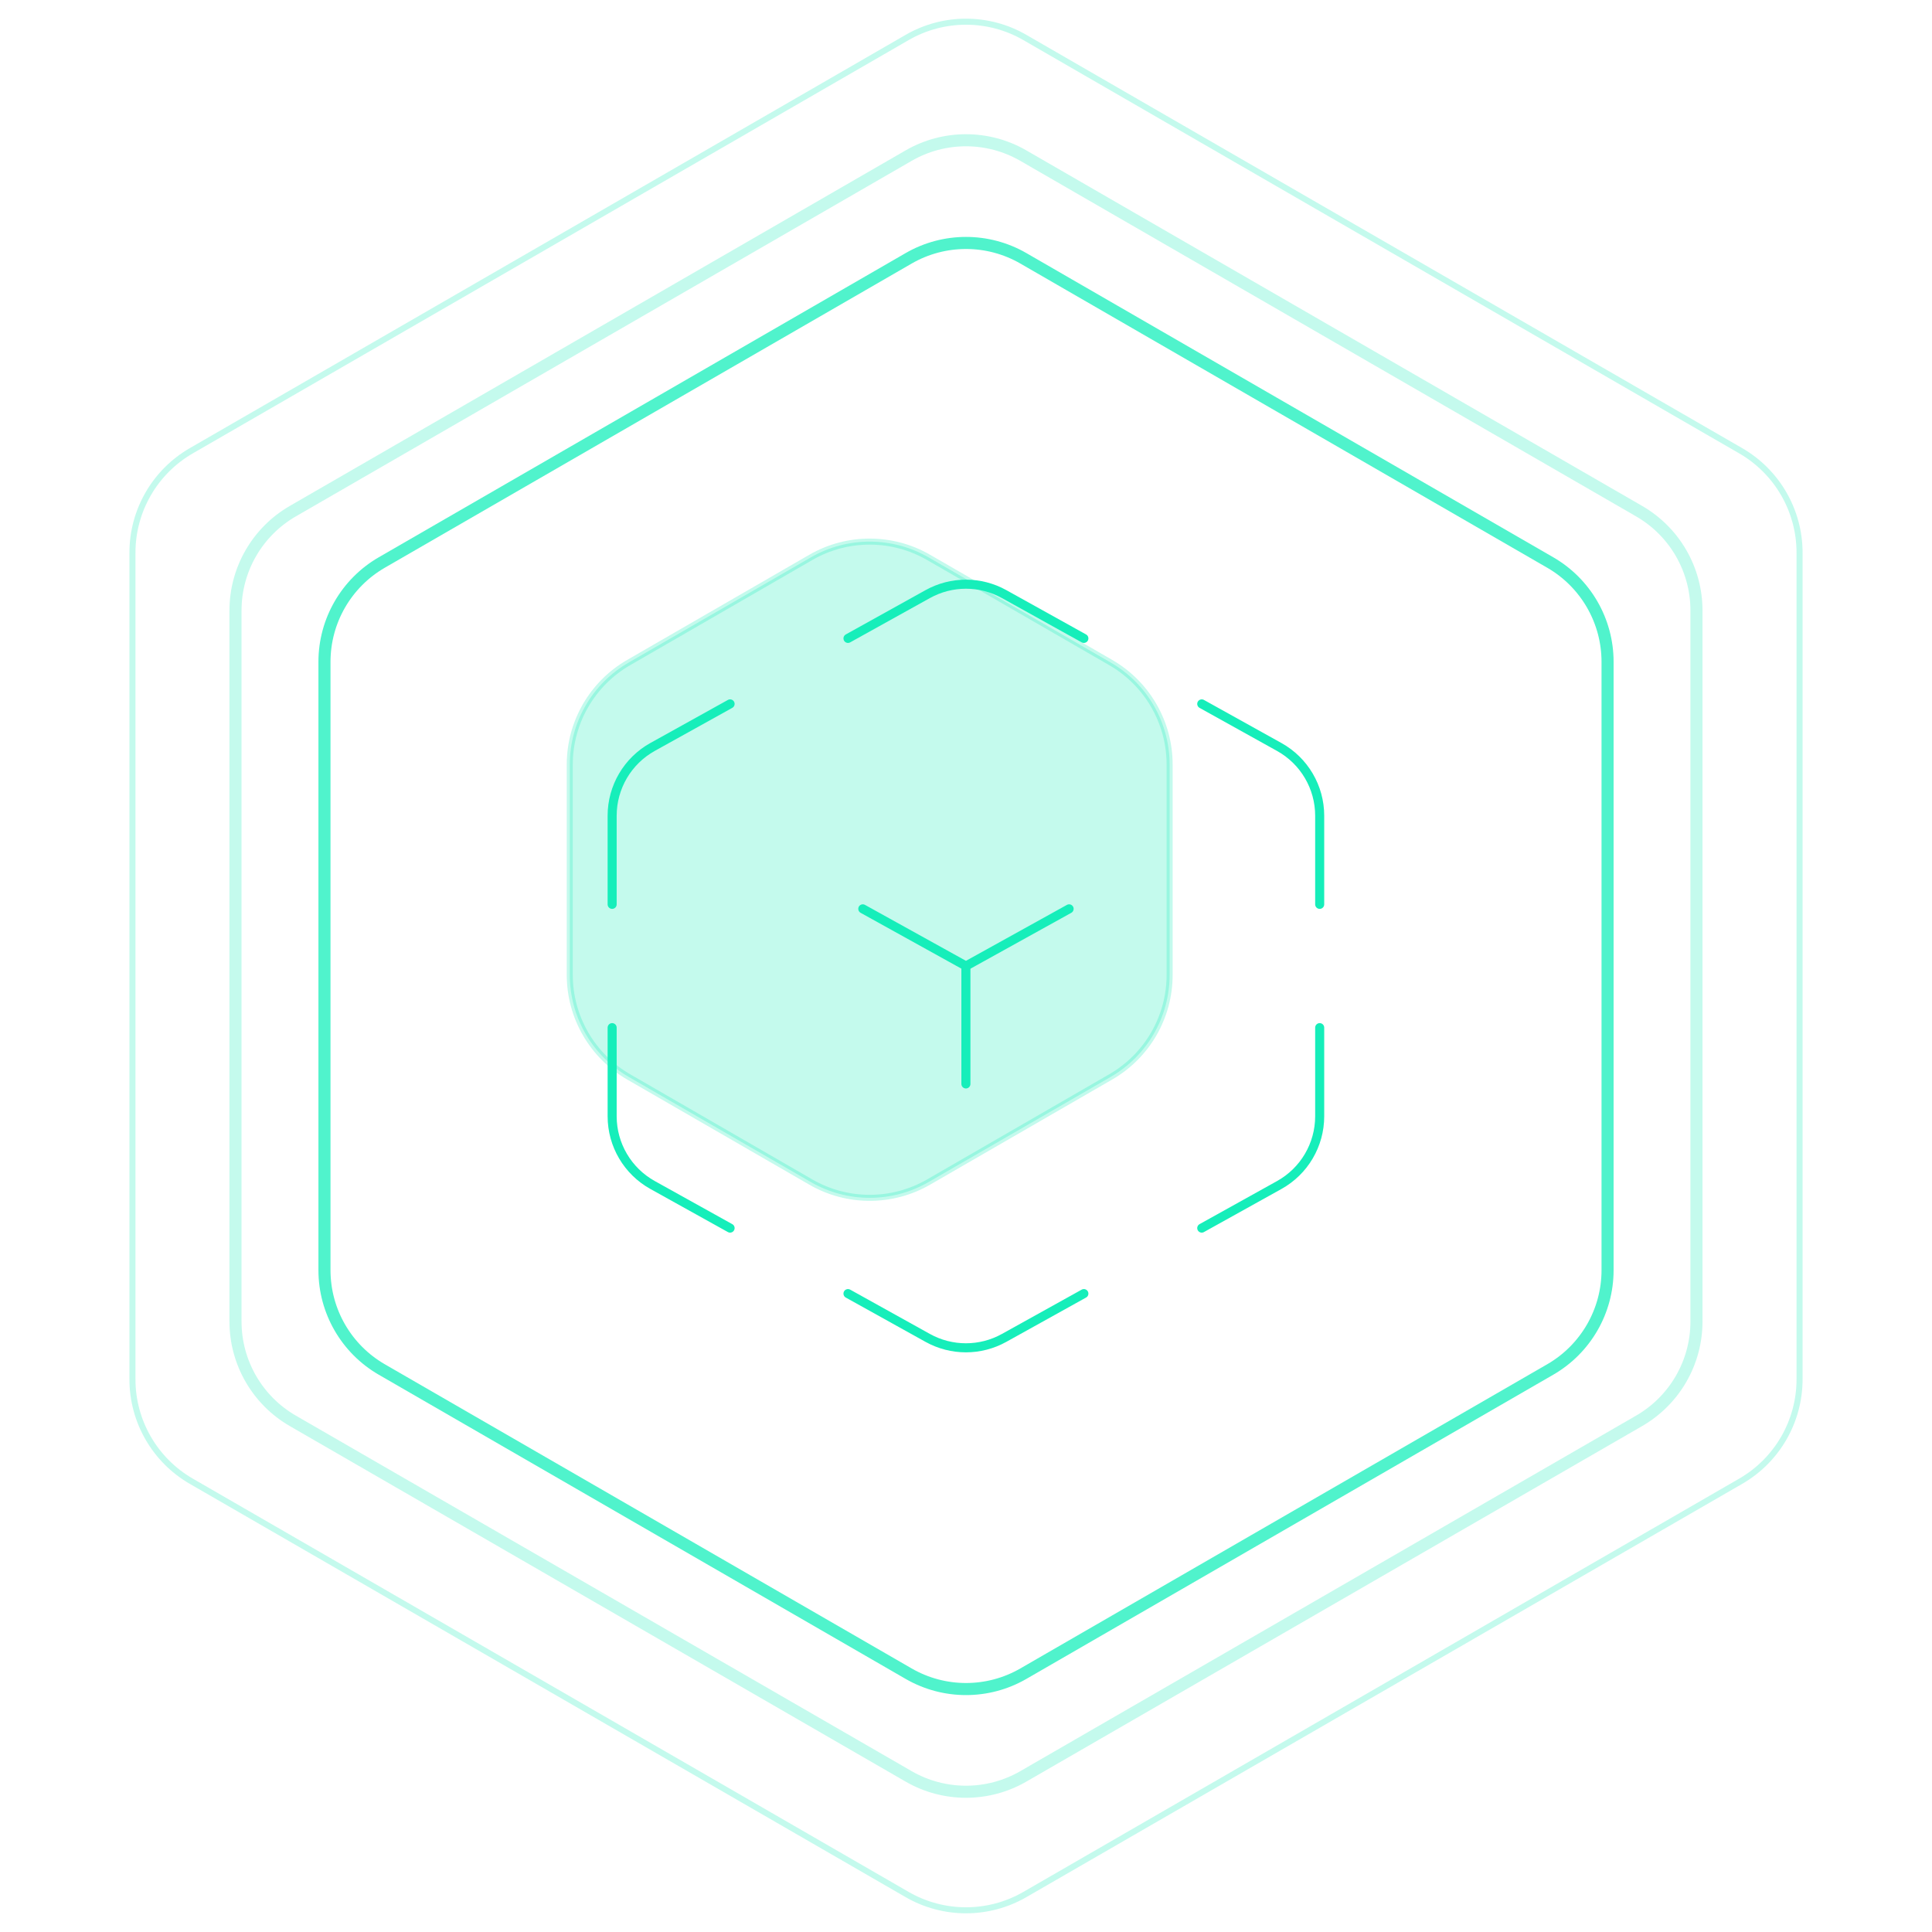 <svg width="320" height="320" viewBox="0 0 320 320" fill="none" xmlns="http://www.w3.org/2000/svg">
<path opacity="0.25" d="M134.3 92.319C140.333 88.836 147.766 88.836 153.8 92.319L183.977 109.742C190.011 113.226 193.727 119.663 193.727 126.63V161.476C193.727 168.443 190.011 174.88 183.977 178.364L153.8 195.787C147.766 199.27 140.333 199.27 134.3 195.787L104.122 178.364C98.089 174.88 94.372 168.443 94.372 161.476V126.63C94.372 119.663 98.089 113.226 104.122 109.742L134.3 92.319Z" fill="#16EEBA" stroke="#16EEBA"/>
<path opacity="0.75" d="M150.502 42.785C156.381 39.392 163.624 39.392 169.502 42.785L256.763 93.165C262.641 96.559 266.263 102.832 266.263 109.62V210.38C266.263 217.168 262.641 223.44 256.763 226.834L169.502 277.214C163.624 280.608 156.381 280.608 150.502 277.214L63.242 226.834C57.363 223.44 53.742 217.168 53.742 210.38V109.62C53.742 102.832 57.363 96.559 63.242 93.165L150.502 42.785Z" stroke="#16EEBA" stroke-width="2"/>
<path opacity="0.5" d="M150.497 25.776C156.375 22.382 163.618 22.382 169.497 25.776L271.488 84.661C277.367 88.055 280.988 94.327 280.988 101.115V218.885C280.988 225.673 277.367 231.945 271.488 235.339L169.497 294.224C163.618 297.618 156.375 297.618 150.497 294.224L48.505 235.339C42.626 231.945 39.005 225.673 39.005 218.885V101.115C39.005 94.327 42.626 88.055 48.505 84.661L150.497 25.776Z" stroke="#16EEBA" stroke-opacity="0.5" stroke-width="2"/>
<path opacity="0.25" d="M150.25 6.207C156.283 2.723 163.717 2.723 169.75 6.207L288.314 74.659C294.347 78.143 298.064 84.58 298.064 91.547V228.453C298.064 235.42 294.347 241.857 288.314 245.34L169.75 313.793C163.717 317.277 156.283 317.277 150.25 313.793L31.686 245.34C25.653 241.857 21.936 235.42 21.936 228.453V91.547C21.936 84.58 25.653 78.143 31.686 74.659L150.25 6.207Z" stroke="#16EEBA"/>
<path d="M101.391 149.79V135.106V135.103C101.391 130.371 103.957 126.012 108.094 123.715L120.926 116.587" stroke="#16EEBA" stroke-width="1.5" stroke-linecap="round" stroke-linejoin="round"/>
<path d="M218.582 170.21V184.894V184.891C218.582 189.62 216.018 193.978 211.884 196.275L199.047 203.413" stroke="#16EEBA" stroke-width="1.5" stroke-linecap="round" stroke-linejoin="round"/>
<path d="M142.906 150.533L159.993 160.001L177.079 150.533" stroke="#16EEBA" stroke-width="1.5" stroke-linecap="round" stroke-linejoin="round"/>
<path d="M159.984 160V179.535" stroke="#16EEBA" stroke-width="1.5" stroke-linecap="round" stroke-linejoin="round"/>
<path d="M218.582 149.79V135.106V135.109C218.582 130.38 216.018 126.022 211.884 123.725L199.047 116.587" stroke="#16EEBA" stroke-width="1.5" stroke-linecap="round" stroke-linejoin="round"/>
<path d="M101.391 170.21V184.894V184.891C101.391 189.62 103.954 193.978 108.088 196.275L120.926 203.413" stroke="#16EEBA" stroke-width="1.5" stroke-linecap="round" stroke-linejoin="round"/>
<path d="M179.523 214.261L166.311 221.6V221.6C162.377 223.786 157.593 223.786 153.659 221.6L140.453 214.261" stroke="#16EEBA" stroke-width="1.5" stroke-linecap="round" stroke-linejoin="round"/>
<path d="M140.453 105.739L153.665 98.4L153.665 98.4C157.599 96.214 162.383 96.214 166.317 98.4L179.523 105.739" stroke="#16EEBA" stroke-width="1.5" stroke-linecap="round" stroke-linejoin="round"/>
</svg>
